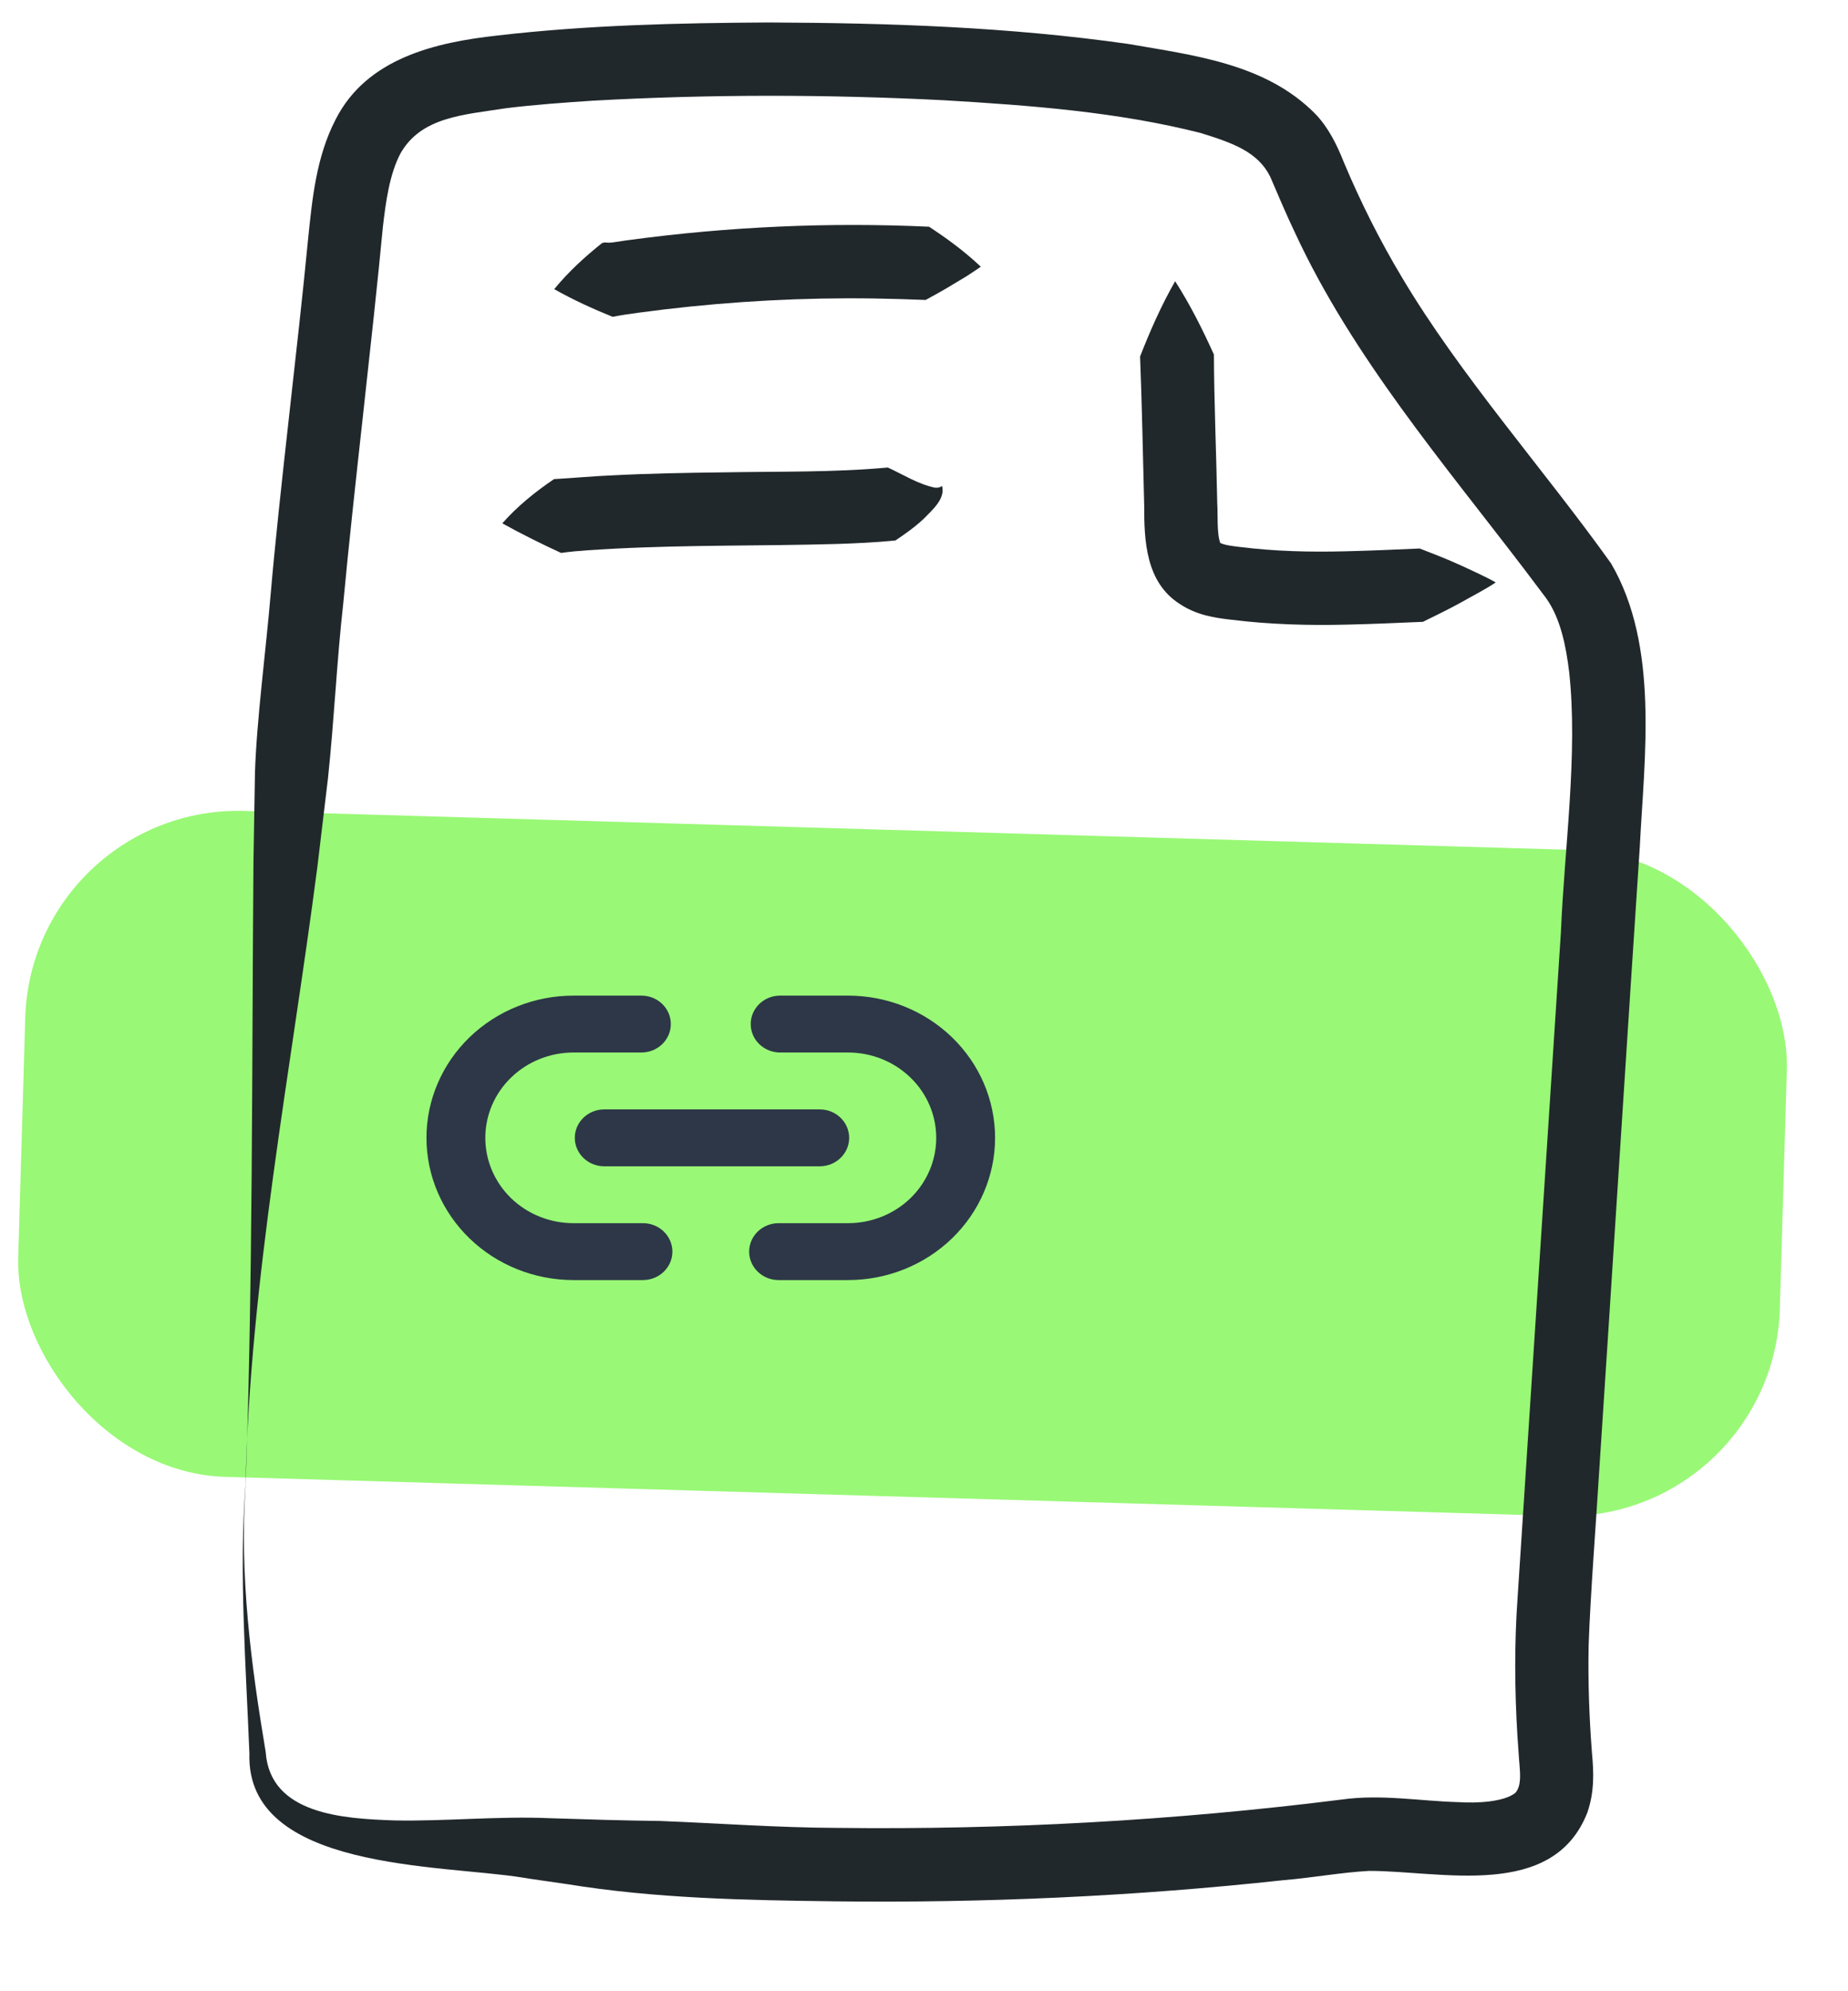 <svg width="26" height="28" viewBox="0 0 26 28" fill="none" xmlns="http://www.w3.org/2000/svg">
    <g id="Group 581">
        <g id="Group 218">
            <rect id="Rectangle 103" x="0.443" y="11.315" width="24.795" height="9.368"
                rx="3" transform="rotate(1.68 0.443 11.315)" fill="#99F876" />
            <g id="Layer_1">
                <path id="Vector"
                    d="M3.455 20.901C3.369 22.154 3.531 23.402 3.738 24.635C3.798 25.516 4.835 25.573 5.542 25.598C6.262 25.613 7.007 25.535 7.74 25.567C8.255 25.584 8.778 25.6 9.291 25.606C10.103 25.638 10.951 25.7 11.767 25.703C14.142 25.732 16.519 25.601 18.875 25.305C19.427 25.226 19.984 25.327 20.516 25.341C20.78 25.358 21.159 25.34 21.321 25.21C21.405 25.111 21.388 24.949 21.378 24.812C21.374 24.791 21.353 24.447 21.349 24.41C21.31 23.77 21.305 23.113 21.351 22.471C21.516 19.926 21.792 15.689 21.961 13.105C22.009 11.937 22.203 10.599 22.077 9.45C22.033 9.088 21.956 8.696 21.754 8.413C21.68 8.313 21.526 8.112 21.45 8.01C20.307 6.511 19.028 5.013 18.224 3.282C18.098 3.019 17.985 2.75 17.87 2.483C17.696 2.134 17.341 2.009 16.892 1.87C15.727 1.574 14.499 1.482 13.286 1.41C11.643 1.326 9.982 1.324 8.34 1.416C7.931 1.443 7.525 1.472 7.125 1.521C6.524 1.615 5.924 1.641 5.632 2.162C5.479 2.455 5.428 2.841 5.388 3.18C5.237 4.78 4.978 6.889 4.831 8.469C4.738 9.294 4.702 10.123 4.614 10.948L4.465 12.191C4.098 15.026 3.511 18.043 3.454 20.901L3.455 20.901ZM3.455 20.901C3.558 18.064 3.543 14.979 3.566 12.128L3.587 10.874C3.609 10.136 3.745 9.109 3.807 8.366C3.933 6.907 4.191 4.861 4.332 3.387C4.391 2.812 4.446 2.212 4.722 1.68C5.16 0.816 6.13 0.595 7.002 0.499C8.27 0.352 9.542 0.323 10.812 0.316C12.509 0.323 14.191 0.378 15.881 0.619C16.79 0.778 17.803 0.892 18.501 1.597C18.686 1.785 18.812 2.04 18.909 2.287C19.143 2.842 19.413 3.381 19.723 3.898C20.546 5.283 21.724 6.603 22.666 7.922C23.347 9.086 23.134 10.648 23.07 11.921C22.919 14.189 22.65 18.407 22.501 20.663C22.459 21.361 22.374 22.445 22.351 23.14C22.341 23.638 22.359 24.151 22.398 24.651C22.424 24.931 22.432 25.194 22.335 25.482C21.854 26.725 20.273 26.306 19.26 26.308C18.863 26.33 18.455 26.406 18.061 26.438C15.967 26.666 13.859 26.761 11.752 26.736C10.488 26.72 9.222 26.697 7.971 26.493C7.82 26.47 7.504 26.428 7.353 26.402C6.215 26.217 3.459 26.307 3.509 24.66C3.461 23.441 3.361 22.113 3.453 20.903L3.455 20.901Z"
                    fill="#21282B" />
                <path id="Vector_2"
                    d="M16.532 3.952C16.746 4.286 16.919 4.632 17.079 4.986C17.08 5.59 17.115 6.468 17.126 7.081C17.136 7.233 17.118 7.509 17.169 7.636C17.176 7.645 17.163 7.63 17.164 7.633C17.228 7.665 17.331 7.678 17.441 7.691C17.941 7.753 18.427 7.765 18.937 7.752C19.277 7.744 19.625 7.728 19.975 7.713C20.152 7.782 20.332 7.851 20.51 7.931C20.665 8.002 20.895 8.105 21.044 8.19C20.902 8.286 20.682 8.399 20.531 8.485C20.36 8.578 20.189 8.661 20.019 8.744C19.671 8.759 19.32 8.775 18.961 8.783C18.424 8.797 17.86 8.782 17.319 8.714C17.083 8.687 16.833 8.649 16.597 8.492C16.118 8.186 16.097 7.598 16.098 7.108C16.082 6.493 16.065 5.62 16.04 5.013C16.182 4.65 16.337 4.298 16.534 3.953L16.532 3.952Z"
                    fill="#21282B" />
                <path id="Vector_3"
                    d="M7.798 4.065C8.007 3.812 8.231 3.61 8.463 3.424C8.492 3.404 8.525 3.41 8.558 3.413C8.619 3.415 8.781 3.382 8.845 3.376C10.244 3.187 11.661 3.123 13.071 3.188C13.32 3.351 13.564 3.529 13.799 3.75C13.733 3.799 13.666 3.838 13.601 3.883L13.406 4C13.277 4.079 13.15 4.149 13.023 4.218C12.778 4.208 12.533 4.201 12.287 4.197C11.306 4.183 10.323 4.235 9.348 4.351C9.105 4.383 8.861 4.408 8.619 4.455C8.349 4.346 8.056 4.213 7.798 4.066L7.798 4.065Z"
                    fill="#21282B" />
                <path id="Vector_4"
                    d="M7.068 7.358C7.278 7.119 7.534 6.913 7.795 6.737C8.066 6.722 8.334 6.696 8.6 6.685C9.135 6.657 9.663 6.648 10.188 6.642C10.96 6.628 11.735 6.644 12.491 6.574C12.708 6.674 12.918 6.808 13.152 6.857C13.184 6.86 13.22 6.859 13.254 6.833C13.304 7.017 13.109 7.177 12.996 7.295C12.868 7.415 12.733 7.509 12.598 7.6C12.315 7.628 12.045 7.64 11.778 7.649C10.728 7.679 9.691 7.661 8.653 7.715C8.398 7.73 8.144 7.74 7.894 7.775C7.623 7.651 7.331 7.506 7.067 7.359L7.068 7.358Z"
                    fill="#21282B" />
            </g>
            <path id="Vector (Stroke)" fill-rule="evenodd" clip-rule="evenodd"
                d="M8.069 14.8C7.74 14.8 7.424 14.926 7.191 15.152C6.958 15.377 6.828 15.682 6.828 16C6.828 16.318 6.958 16.623 7.191 16.849C7.424 17.074 7.74 17.2 8.069 17.2H9.046C9.274 17.2 9.46 17.379 9.46 17.6C9.46 17.821 9.274 18 9.046 18H8.069C7.52 18 6.994 17.789 6.606 17.414C6.218 17.039 6 16.53 6 16C6 15.47 6.218 14.961 6.606 14.586C6.994 14.211 7.52 14 8.069 14H9.024C9.253 14 9.438 14.179 9.438 14.4C9.438 14.621 9.253 14.8 9.024 14.8H8.069ZM10.562 14.4C10.562 14.179 10.747 14 10.976 14H11.931C12.48 14 13.006 14.211 13.394 14.586C13.782 14.961 14 15.47 14 16C14 16.53 13.782 17.039 13.394 17.414C13.006 17.789 12.48 18 11.931 18H10.954C10.726 18 10.54 17.821 10.54 17.6C10.54 17.379 10.726 17.2 10.954 17.2H11.931C12.26 17.2 12.576 17.074 12.809 16.849C13.042 16.623 13.172 16.318 13.172 16C13.172 15.682 13.042 15.377 12.809 15.152C12.576 14.926 12.26 14.8 11.931 14.8H10.976C10.747 14.8 10.562 14.621 10.562 14.4ZM8.087 16C8.087 15.779 8.273 15.6 8.501 15.6H11.533C11.762 15.6 11.947 15.779 11.947 16C11.947 16.221 11.762 16.4 11.533 16.4H8.501C8.273 16.4 8.087 16.221 8.087 16Z"
                fill="#2D3748" />
        </g>
    </g>
</svg>